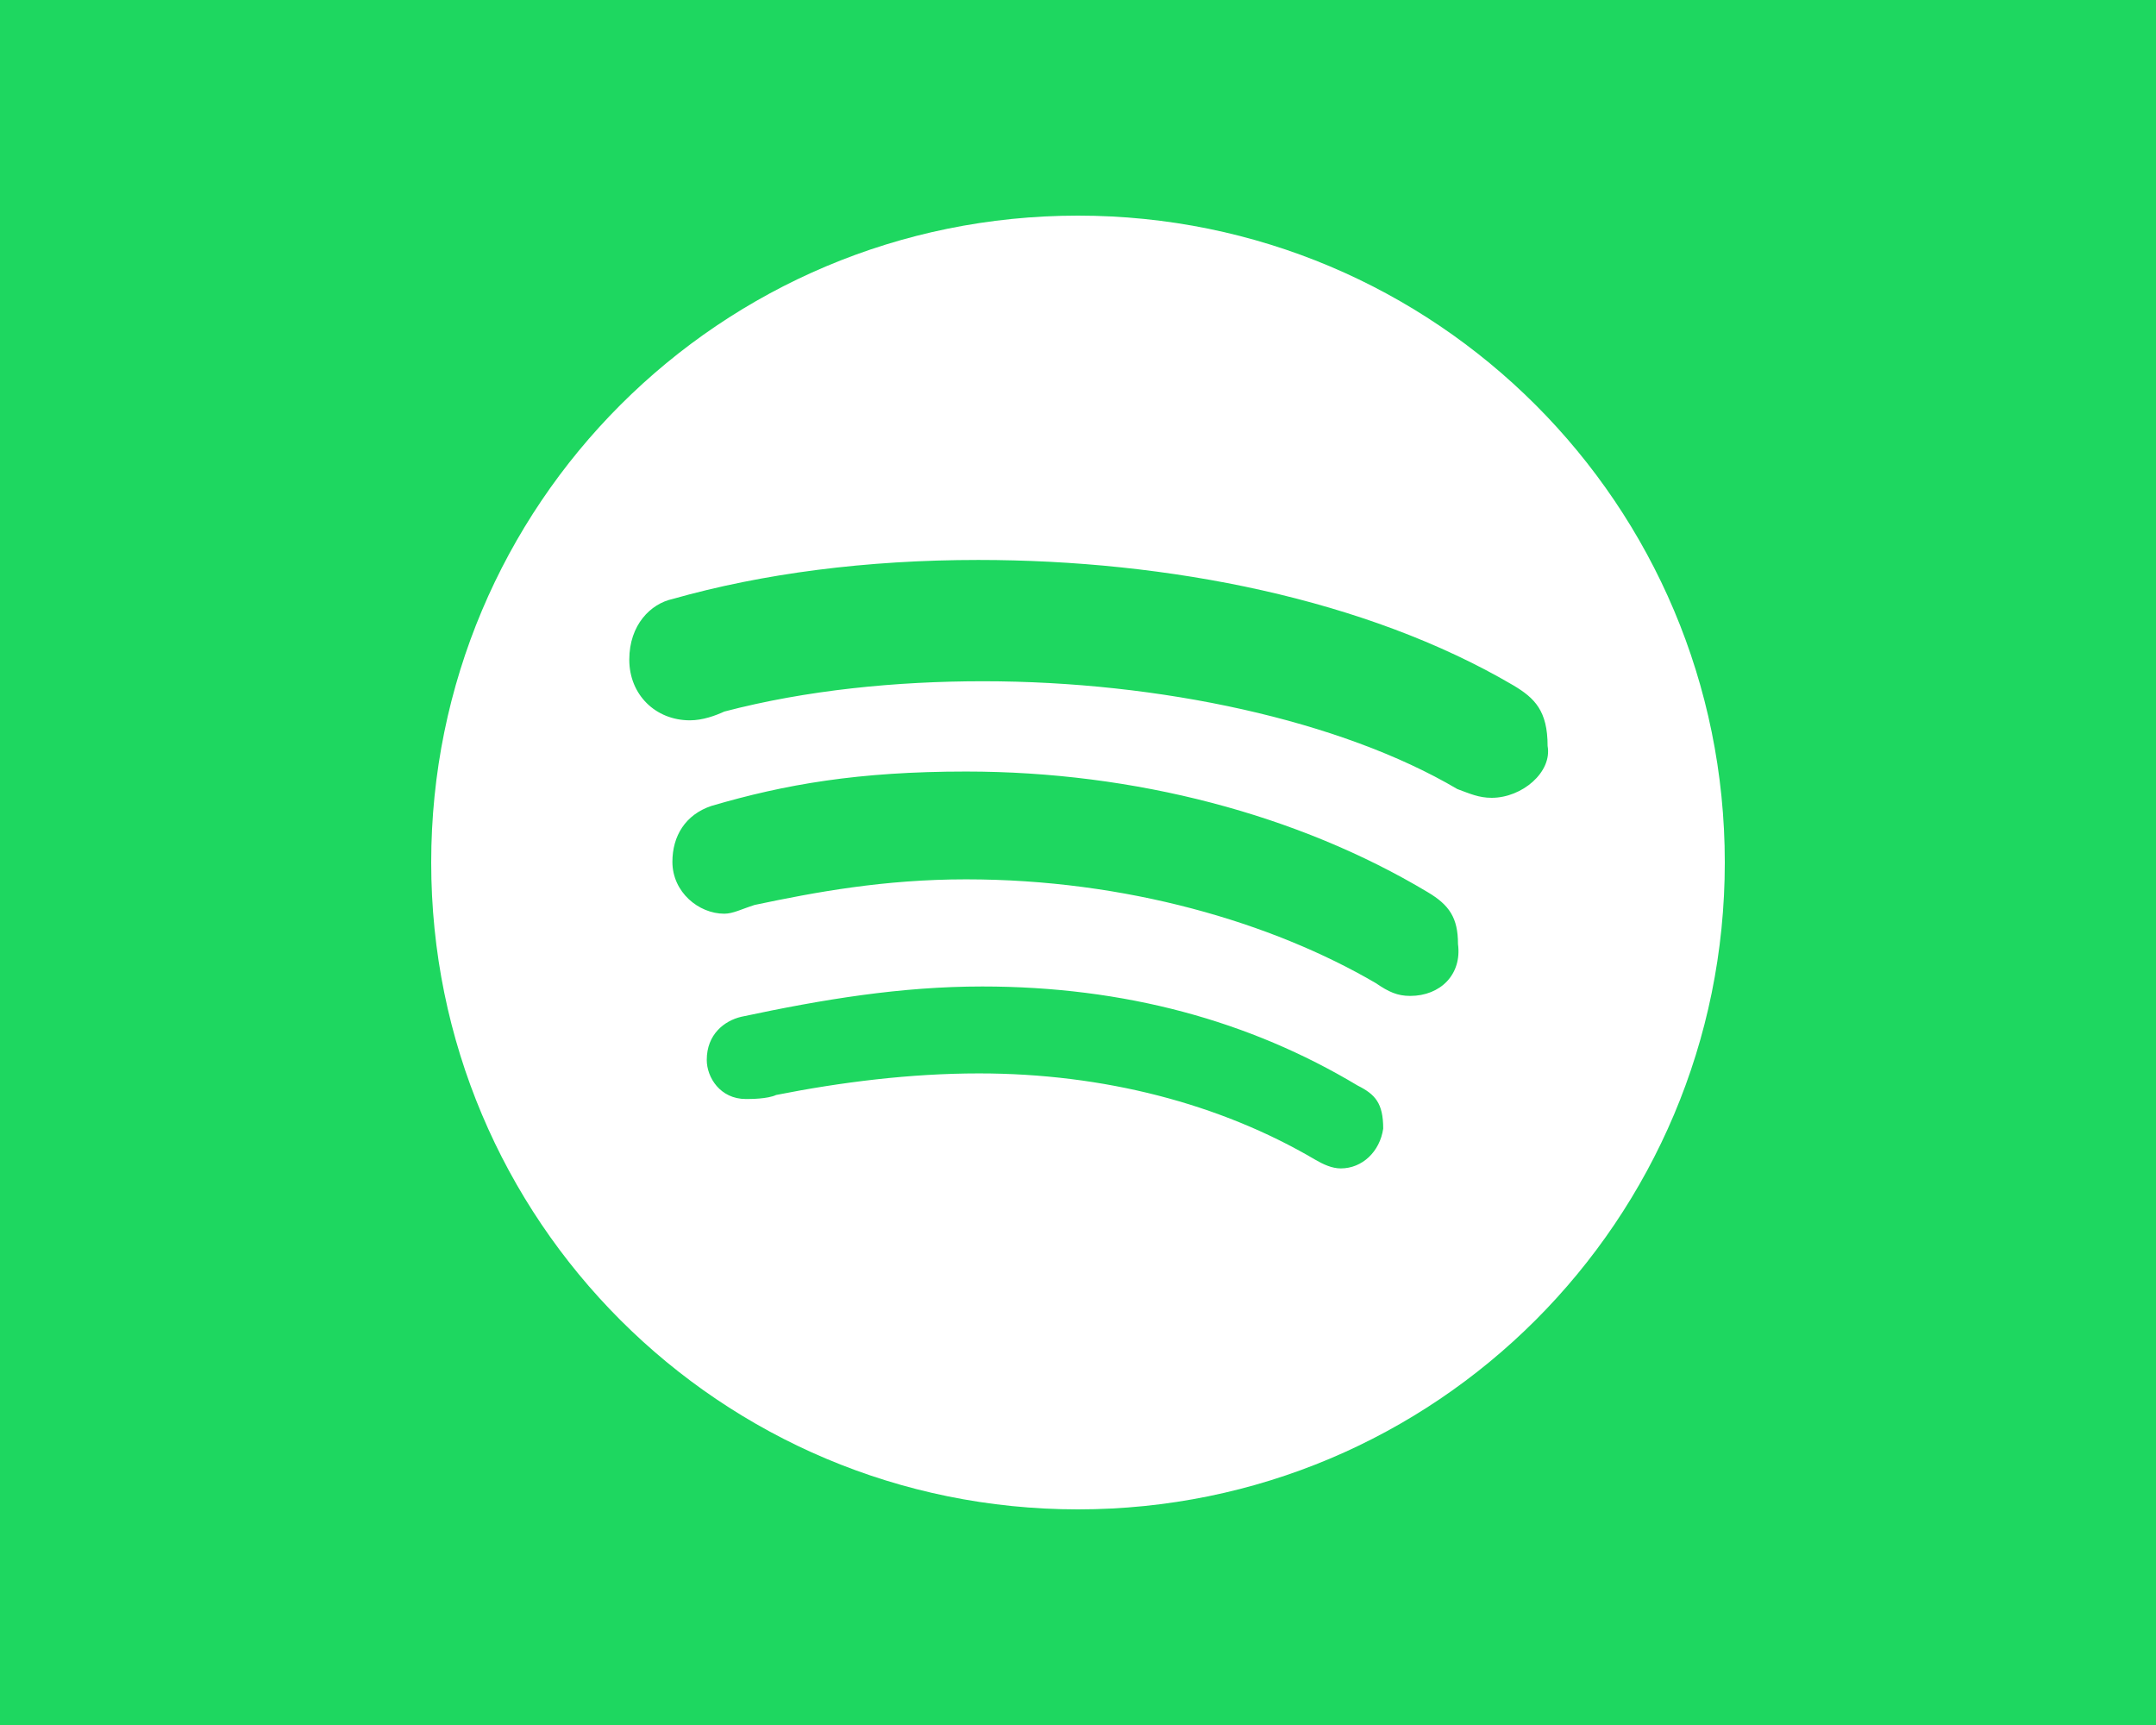 <?xml version="1.0" encoding="utf-8"?>
<!-- Generator: Adobe Illustrator 19.0.0, SVG Export Plug-In . SVG Version: 6.00 Build 0)  -->
<svg version="1.1" xmlns="http://www.w3.org/2000/svg" xmlns:xlink="http://www.w3.org/1999/xlink" x="0px" y="0px"
	 viewBox="0 0 320 256" style="enable-background:new 0 0 320 256;" xml:space="preserve">
<style type="text/css">
	.st0{fill:#1ED760;}
	.st1{fill:#FFFFFF;}
</style>
<g id="Guides">
</g>
<g id="Layer_2">
	<rect id="XMLID_1_" class="st0" width="320" height="256"/>
	<path id="WTF" class="st1" d="M160,32c-53.1,0-96,42.9-96,96s42.9,96,96,96s96-42.9,96-96S213.1,32,160,32z M199,173.4
		c-1.3,0-2.6-0.6-3.8-1.3c-14.1-8.3-31.4-12.8-49.9-12.8c-10.2,0-20.5,1.3-30.1,3.2c-1.3,0.6-3.8,0.6-4.5,0.6
		c-3.8,0-5.8-3.2-5.8-5.8c0-3.8,2.6-5.8,5.1-6.4c12.2-2.6,23.7-4.5,35.8-4.5c21.1,0,39.7,5.1,55.7,14.7c2.6,1.3,3.8,2.6,3.8,6.4
		C204.8,170.9,202.2,173.4,199,173.4z M209.3,147.8c-1.9,0-3.2-0.6-5.1-1.9c-15.4-9-37.1-15.4-60.8-15.4c-12.2,0-22.4,1.9-31.4,3.8
		c-1.9,0.6-3.2,1.3-4.5,1.3c-3.8,0-7.7-3.2-7.7-7.7c0-3.8,1.9-7,5.8-8.3c10.9-3.2,21.8-5.1,37.8-5.1c25,0,49.3,6.4,68.5,17.9
		c3.2,1.9,4.5,3.8,4.5,7.7C217,144.6,213.8,147.8,209.3,147.8z M221.4,118.4c-1.9,0-3.2-0.6-5.1-1.3c-17.3-10.2-44.2-16-70.4-16
		c-12.8,0-26.2,1.3-38.4,4.5c-1.3,0.6-3.2,1.3-5.1,1.3c-5.1,0-9-3.8-9-9s3.2-8.3,6.4-9c13.4-3.8,28.8-5.8,45.4-5.8
		c28.2,0,57.6,5.8,79.4,18.6c3.2,1.9,5.1,3.8,5.1,9C230.4,114.6,225.9,118.4,221.4,118.4z"/>
</g>
</svg>
